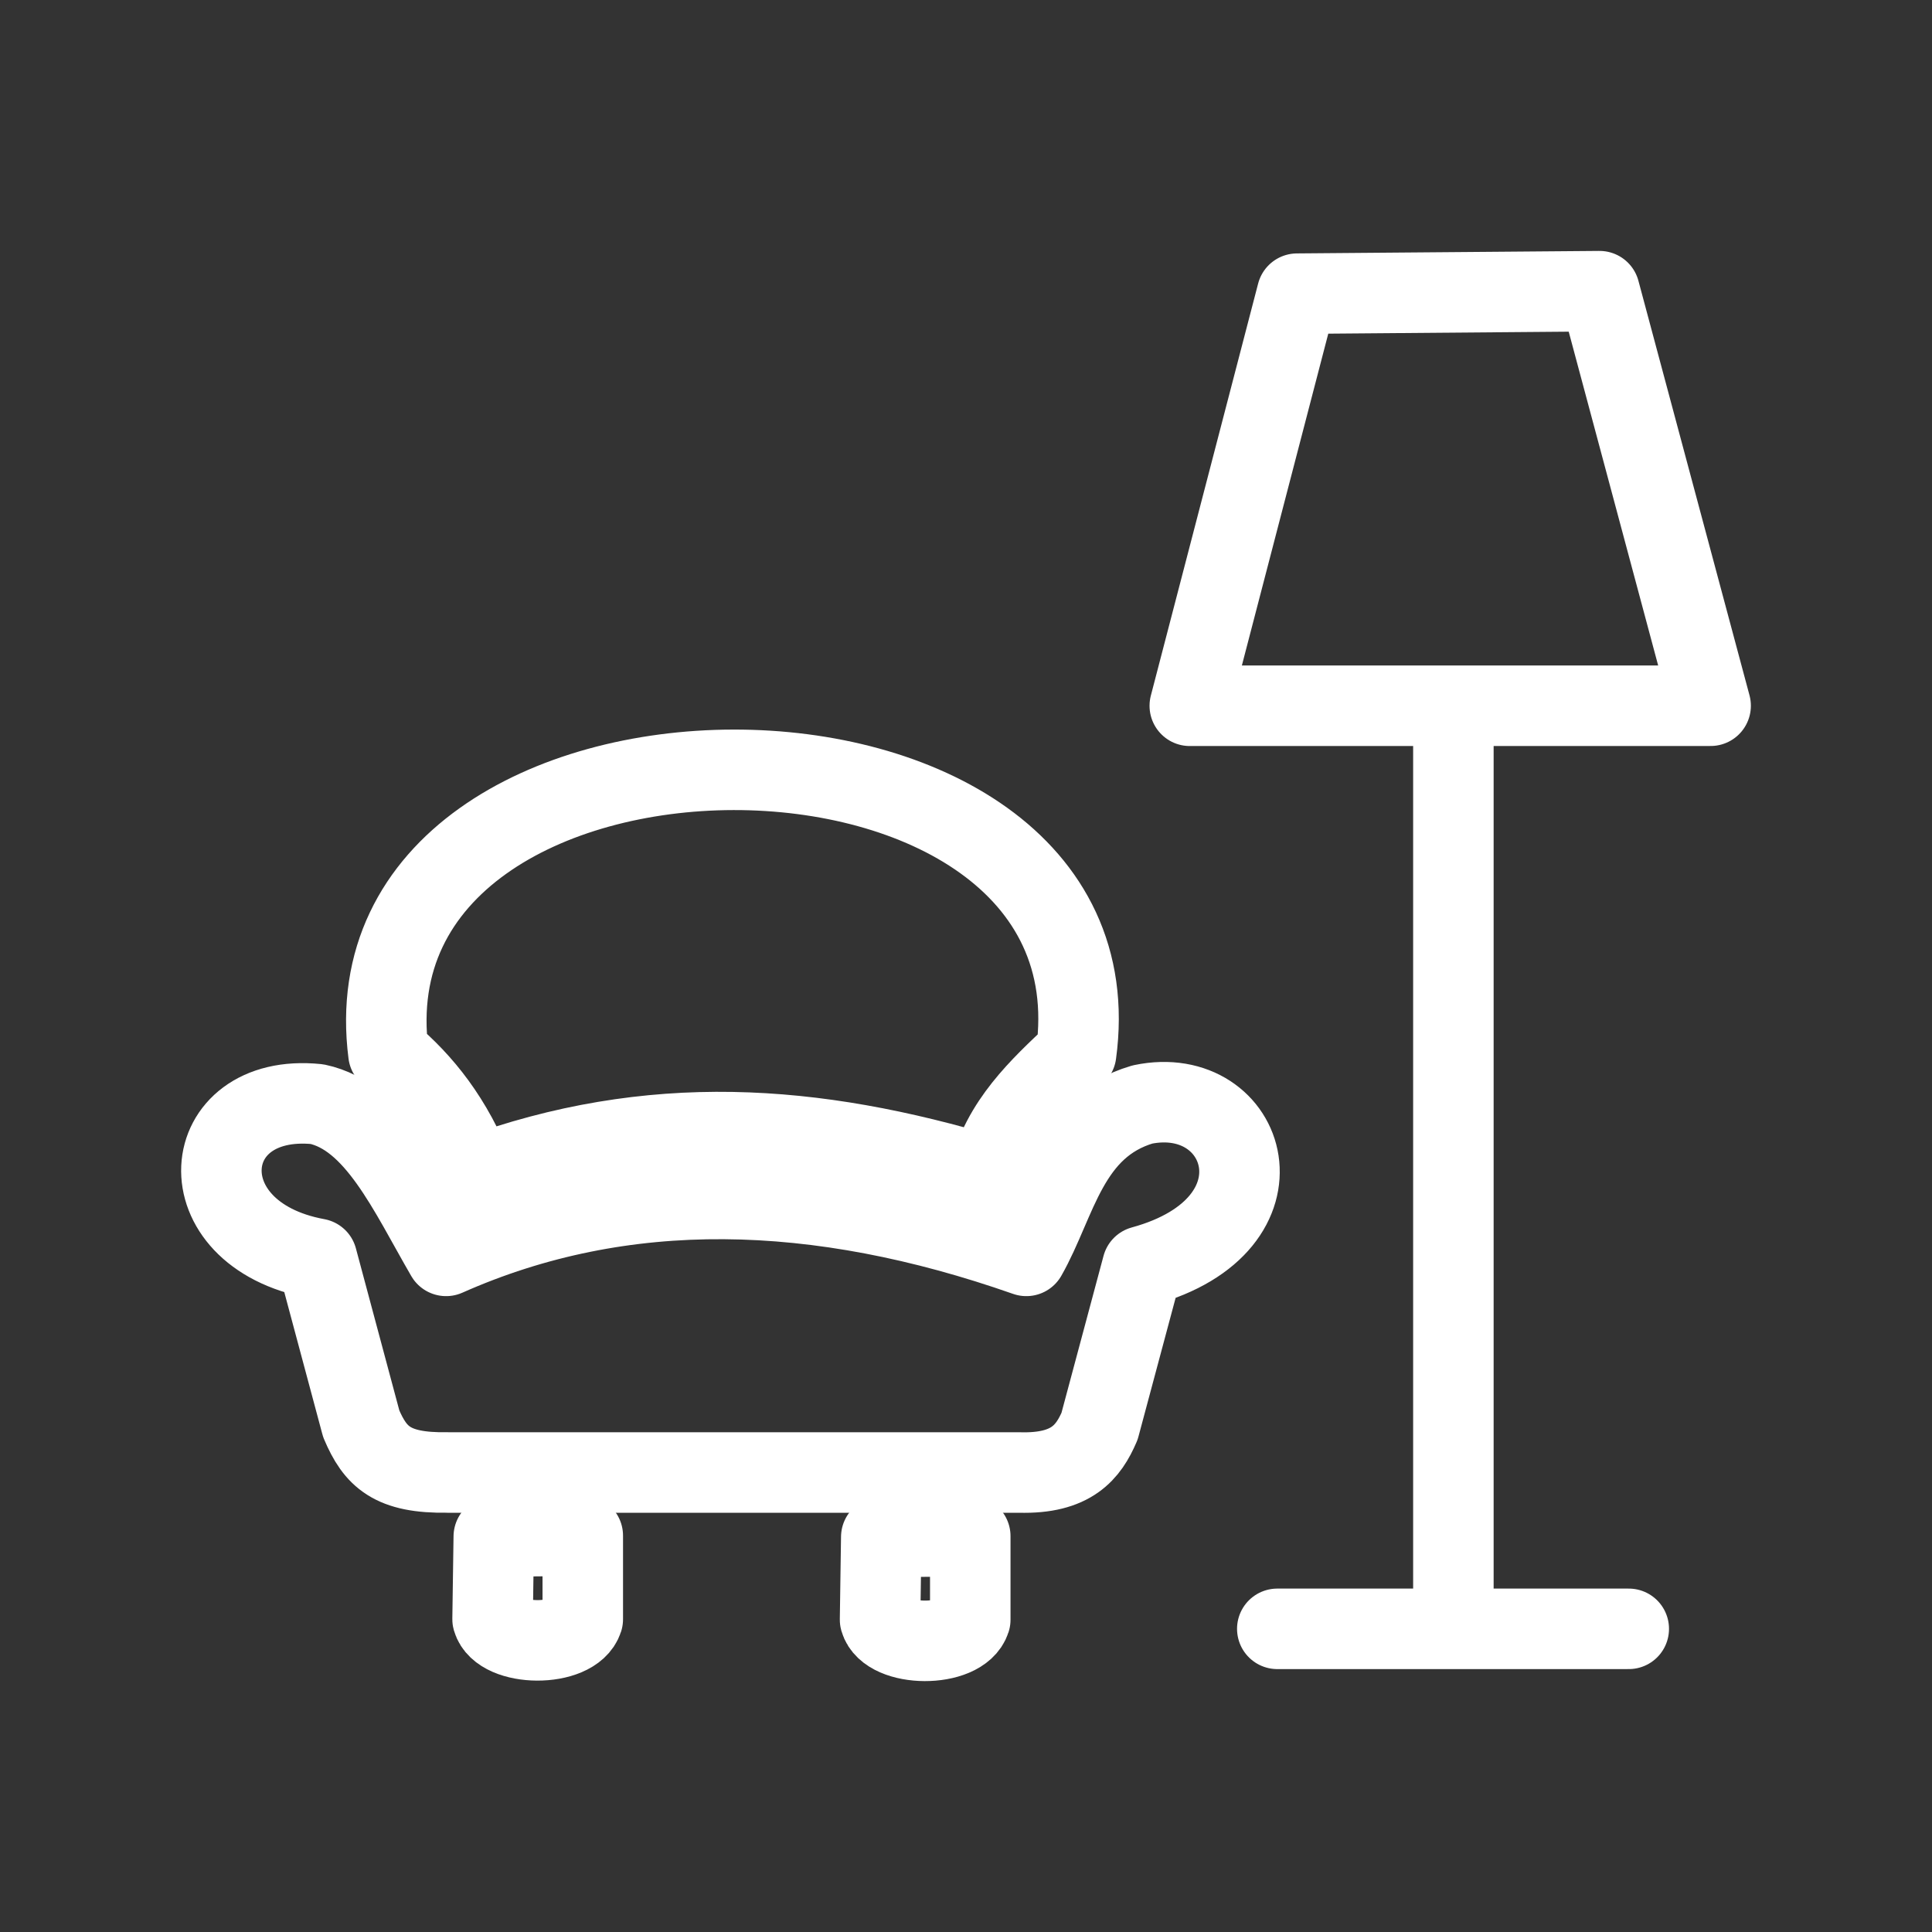 <?xml version="1.0" encoding="UTF-8"?><svg id="b" xmlns="http://www.w3.org/2000/svg" viewBox="0 0 48 48"><rect x="0" y="0" width="48" height="48" fill="#333333" stroke="none"/><defs><style>.c{stroke-width:2px;fill:none;stroke:#fff;stroke-linecap:round;stroke-linejoin:round;}</style></defs><path class="c" d="m21.895,38.187l2.211-.022v2.076c-.229.709-2.045.692-2.241,0l.03-2.054Z"/><path class="c" d="m31.734,40.468h8.732"/><path class="c" d="m36.109,40.189v-22.357"/><path class="c" d="m29.56,17.534h12.94l-2.76-10.3-7.514.062-2.666,10.239Z"/><path class="c" d="m12.268,38.175l2.211-.022v2.076c-.229.709-2.045.692-2.241,0l.03-2.054Z"/><path class="c" d="m11.794,29.224c4.378-1.604,8.405-1.317,12.774,0,.315-1.323,1.268-2.206,2.168-3.048,1.283-9.432-18.29-9.368-17.085,0,.838.706,1.595,1.63,2.143,3.048Z"/><path class="c" d="m11.112,36.584h14.216c1.299.036,1.715-.51,1.99-1.149l1.065-3.975c3.763-1.029,2.619-4.568,0-4.019-1.868.552-2.122,2.424-2.884,3.761-5.19-1.82-10.023-1.951-14.416,0-.928-1.598-1.745-3.462-3.207-3.77-2.993-.307-3.338,3.228,0,3.841l1.099,4.101c.348.819.763,1.231,2.138,1.209Z"/></svg>